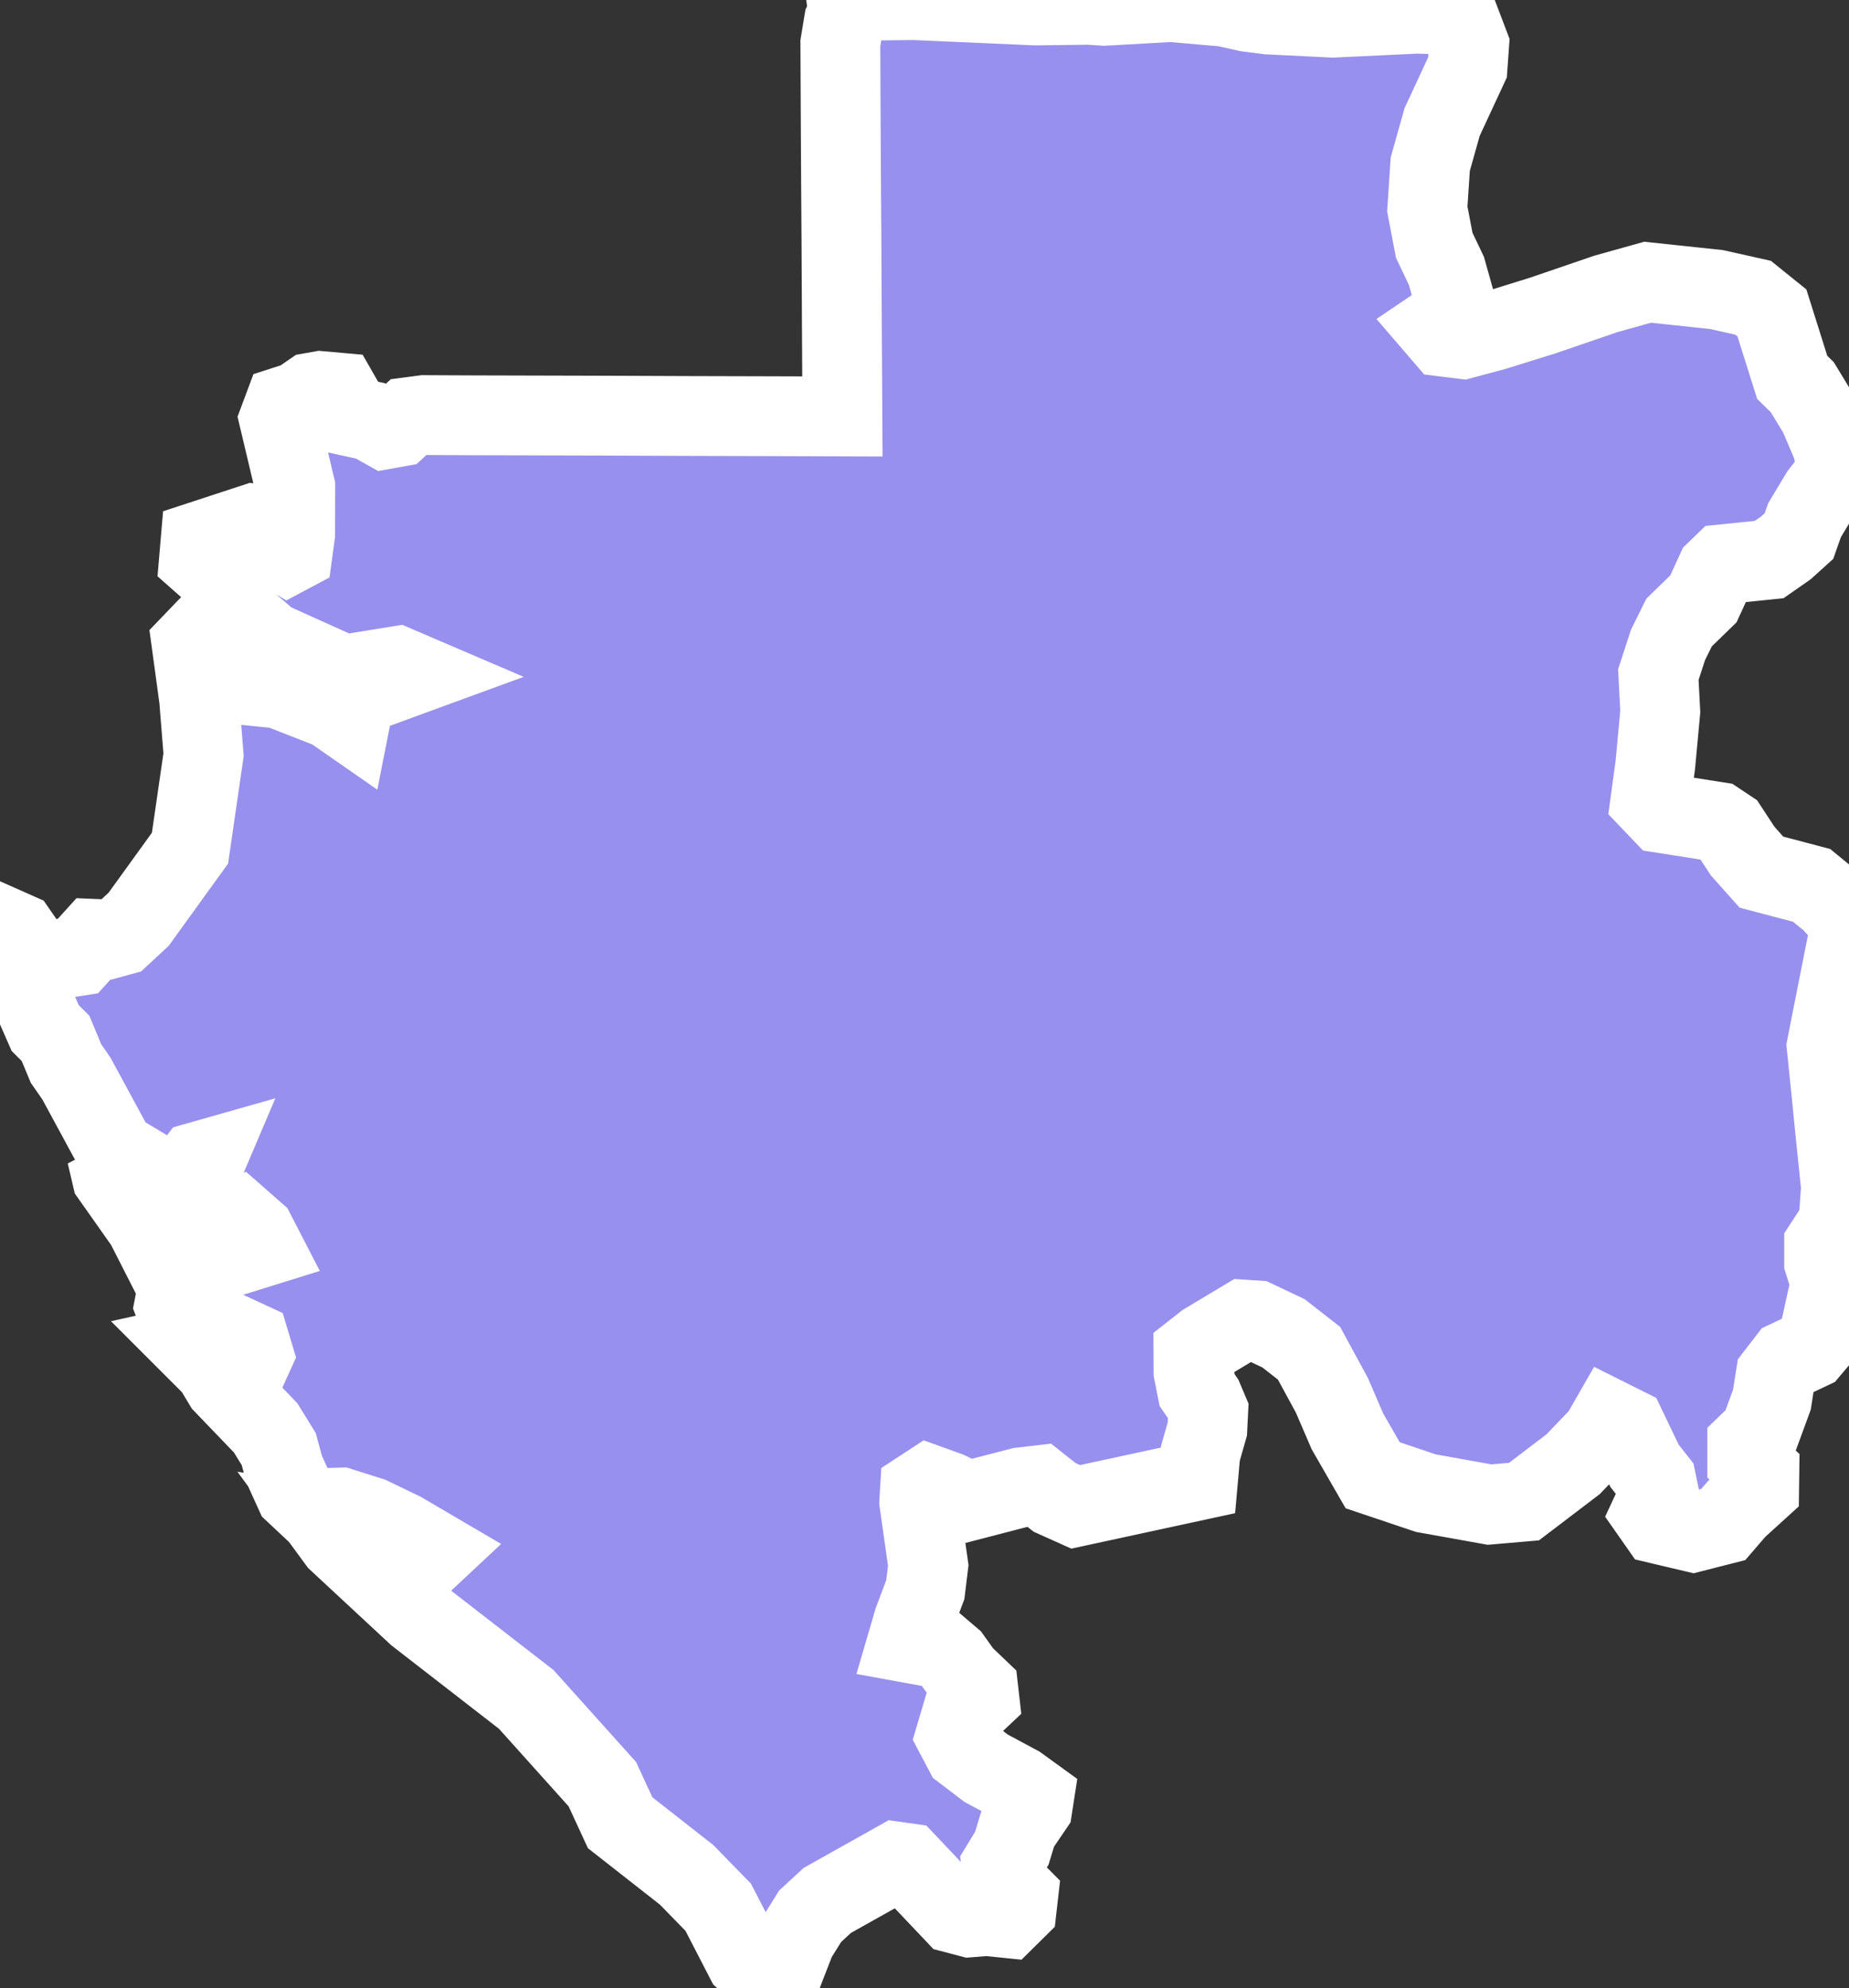 <svg xmlns="http://www.w3.org/2000/svg" viewBox="95.546 106.702 16.214 17.436" width="16.214" height="17.436">
            <rect x="95.546" y="106.702" width="16.214" height="17.436" fill="#333333" stroke="none"/>
            <path 
                d="m 108.429,107.096 -0.014,0.196 -0.223,0.48 -0.104,0.37 -0.026,0.393 0.061,0.318 0.107,0.225 0.069,0.246 -0.053,0.172 -0.108,0.073 0.074,0.086 0.162,0.02 0.276,-0.074 0.424,-0.132 0.555,-0.19 0.365,-0.102 0.603,0.064 0.322,0.072 0.165,0.133 0.178,0.565 0.088,0.086 0.146,0.24 0.122,0.288 0.026,0.147 -0.014,0.106 -0.122,0.156 -0.138,0.23 -0.049,0.139 -0.115,0.104 -0.146,0.102 -0.403,0.041 -0.062,0.06 -0.112,0.244 -0.213,0.207 -0.097,0.196 -0.085,0.261 0.017,0.323 -0.043,0.465 -0.043,0.316 0.106,0.111 0.482,0.076 0.093,0.062 0.128,0.195 0.164,0.184 0.44,0.116 0.171,0.14 0.139,0.154 0.018,0.126 -0.1,0.506 -0.096,0.486 0.038,0.37 0.035,0.353 0.053,0.514 -0.023,0.314 -0.125,0.192 0,0.15 0.057,0.181 -0.11,0.501 -0.071,0.084 -0.197,0.093 -0.104,0.135 -0.033,0.211 -0.106,0.289 -0.11,0.106 0,0.135 0.106,0.098 -0.002,0.151 -0.197,0.179 -0.118,0.137 -0.263,0.067 -0.3,-0.071 -0.07,-0.1 0.072,-0.155 -0.026,-0.125 -0.103,-0.131 -0.161,-0.336 -0.142,-0.071 -0.079,0.138 -0.244,0.255 -0.431,0.328 -0.302,0.026 -0.558,-0.1 -0.467,-0.157 -0.221,-0.384 -0.137,-0.318 -0.2,-0.368 -0.224,-0.175 -0.239,-0.113 -0.106,-0.007 -0.342,0.205 -0.103,0.081 0.001,0.172 0.032,0.161 0.053,0.077 0.044,0.104 -0.008,0.16 -0.061,0.214 -0.021,0.236 -1.072,0.232 -0.185,-0.083 -0.135,-0.107 -0.162,0.019 -0.466,0.121 -0.171,-0.084 -0.169,-0.061 -0.078,0.051 -0.006,0.101 0.079,0.557 -0.026,0.212 -0.104,0.277 -0.055,0.188 0.285,0.052 0.102,0.087 0.1,0.14 0.137,0.131 0.009,0.079 -0.155,0.146 -0.053,0.179 0.074,0.14 0.193,0.147 0.283,0.152 0.138,0.1 -0.014,0.091 -0.131,0.193 -0.05,0.165 -0.09,0.148 0.019,0.137 0.127,0.128 -0.013,0.114 -0.087,0.086 -0.176,-0.018 -0.149,0.012 -0.133,-0.035 -0.418,-0.441 -0.092,-0.013 -0.606,0.34 -0.151,0.139 -0.125,0.201 -0.168,0.433 -0.275,-0.252 -0.238,-0.461 -0.277,-0.284 -0.583,-0.457 -0.156,-0.338 -0.667,-0.743 -0.958,-0.743 -0.693,-0.644 -0.105,-0.143 0.117,0.017 0.669,0.322 0.091,-0.036 0.077,-0.072 -0.288,-0.169 -0.276,-0.133 -0.259,-0.082 -0.259,0.007 -0.145,-0.136 -0.094,-0.207 -0.048,-0.177 -0.115,-0.186 -0.367,-0.382 -0.089,-0.148 -0.201,-0.201 0.122,-0.027 0.394,0.193 0.035,-0.077 -0.034,-0.113 -0.396,-0.183 -0.214,-0.012 -0.05,-0.129 0.029,-0.149 -0.283,-0.556 -0.294,-0.417 -0.046,-0.197 0.793,0.907 0.106,0.015 0.14,-0.008 0.328,-0.102 -0.063,-0.122 -0.148,-0.13 -0.143,0.06 -0.187,0.012 -0.098,-0.054 -0.044,-0.093 0.187,-0.44 -0.081,0.023 -0.059,0.077 -0.103,0.038 -0.158,0.022 -0.391,-0.235 -0.344,-0.635 -0.091,-0.131 -0.092,-0.221 -0.091,-0.091 -0.396,-0.904 0.151,0.067 0.181,0.261 0.351,-0.055 0.137,-0.151 0.119,0.005 0.123,-0.034 0.154,-0.143 0.45,-0.623 0.119,-0.82 -0.039,-0.488 -0.066,-0.484 0.149,-0.155 0.059,0.103 0.029,0.172 0.07,0.128 0.16,0.114 0.298,0.03 0.46,0.18 0.164,0.114 0.045,-0.228 0.53,-0.194 -0.161,-0.069 -0.47,0.076 -0.646,-0.291 -0.215,-0.184 -0.2,-0.351 -0.207,-0.183 0.014,-0.164 0.464,-0.152 0.123,0.017 0.049,0.181 0.125,0.074 0.047,-0.025 0.021,-0.154 0.001,-0.414 -0.141,-0.594 0.043,-0.115 0.127,-0.041 0.113,-0.078 0.079,-0.014 0.157,0.014 0.079,0.138 0.043,0.075 0.159,0.035 0.13,0.073 0.112,-0.02 0.093,-0.086 0.136,-0.018 0.423,0.002 0.383,0.001 0.762,0.002 0.763,0.003 0.763,0.002 0.574,0.002 -0.002,-0.339 -0.003,-0.524 -0.003,-0.619 -0.004,-0.594 -0.003,-0.549 -0.003,-0.648 0.031,-0.187 0.038,-0.076 -0.014,-0.108 0.591,-0.007 1.068,0.047 0.467,-0.006 0.133,0.009 0.584,-0.033 0.472,0.041 0.201,0.045 0.181,0.023 0.566,0.028 0.739,-0.035 0.251,0.008 0.139,0.09 z" 
                fill="rgb(151, 144, 238)" 
                stroke="white" 
                stroke-width=".7px"
                title="Gabon" 
                id="GA" 
            />
        </svg>